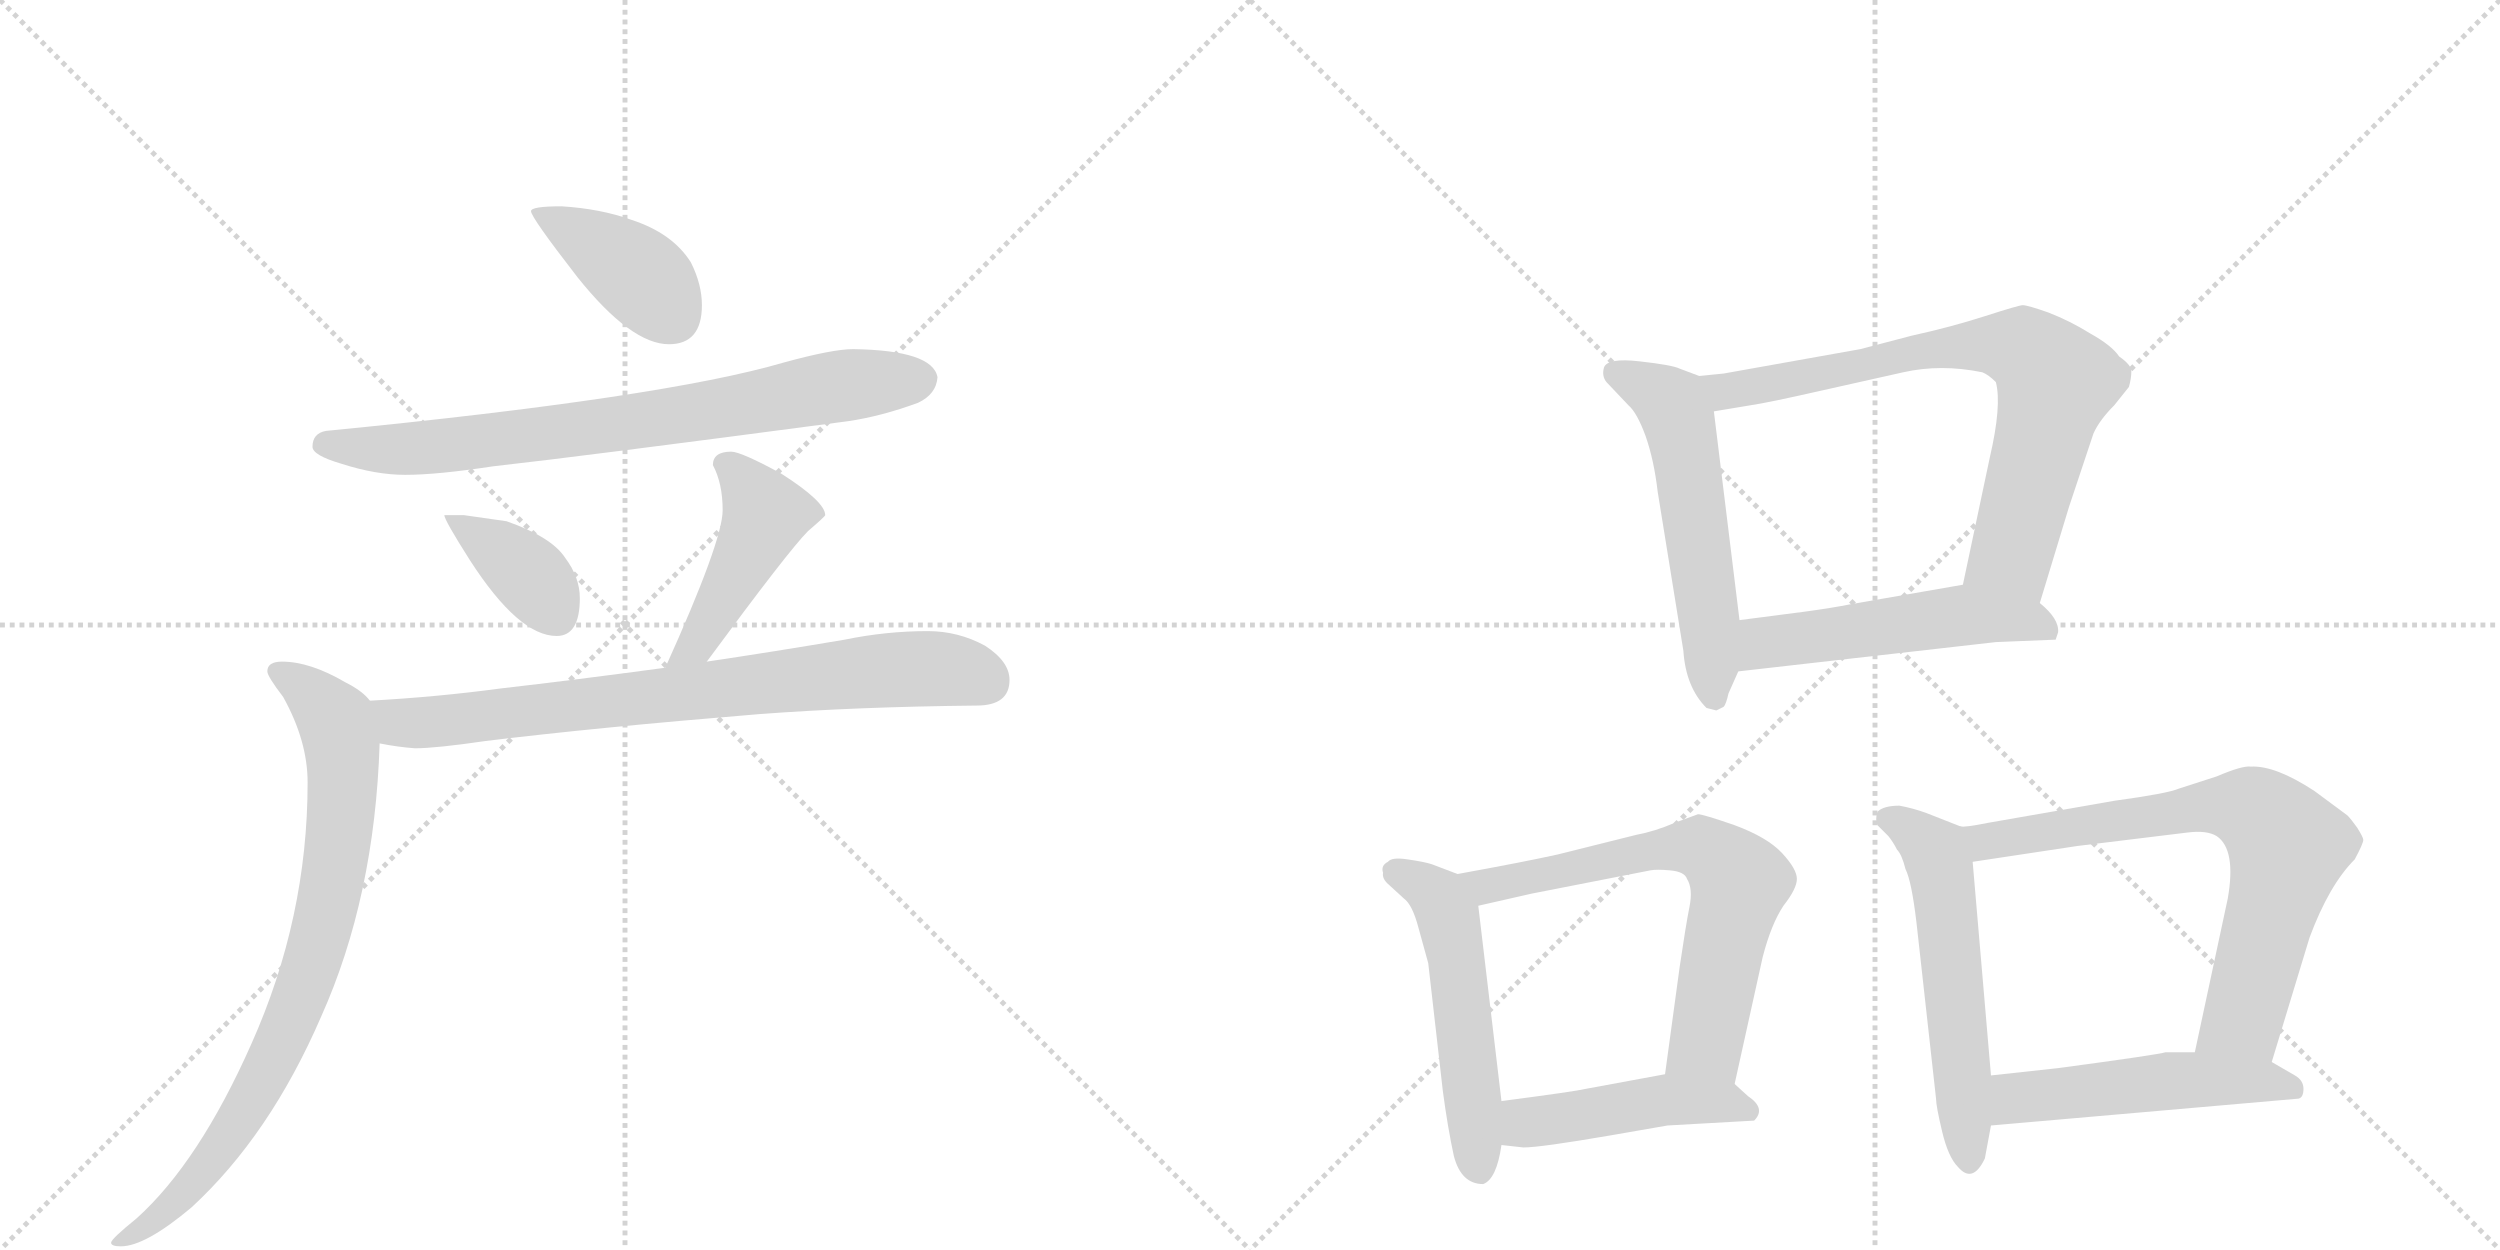 <svg version="1.1" viewBox="0 0 2048 1024" xmlns="http://www.w3.org/2000/svg">
  <g stroke="lightgray" stroke-dasharray="1,1" stroke-width="1" transform="scale(4, 4)">
    <line x1="0" y1="0" x2="256" y2="256"></line>
    <line x1="256" y1="0" x2="0" y2="256"></line>
    <line x1="128" y1="0" x2="128" y2="256"></line>
    <line x1="0" y1="128" x2="256" y2="128"></line>
    <line x1="256" y1="0" x2="512" y2="256"></line>
    <line x1="512" y1="0" x2="256" y2="256"></line>
    <line x1="384" y1="0" x2="384" y2="256"></line>
    <line x1="256" y1="128" x2="512" y2="128"></line>
  </g>
<g transform="scale(1, -1) translate(0, -850)">
   <style type="text/css">
    @keyframes keyframes0 {
      from {
       stroke: black;
       stroke-dashoffset: 398;
       stroke-width: 128;
       }
       56% {
       animation-timing-function: step-end;
       stroke: black;
       stroke-dashoffset: 0;
       stroke-width: 128;
       }
       to {
       stroke: black;
       stroke-width: 1024;
       }
       }
       #make-me-a-hanzi-animation-0 {
         animation: keyframes0 0.574s both;
         animation-delay: 0s;
         animation-timing-function: linear;
       }
    @keyframes keyframes1 {
      from {
       stroke: black;
       stroke-dashoffset: 749;
       stroke-width: 128;
       }
       71% {
       animation-timing-function: step-end;
       stroke: black;
       stroke-dashoffset: 0;
       stroke-width: 128;
       }
       to {
       stroke: black;
       stroke-width: 1024;
       }
       }
       #make-me-a-hanzi-animation-1 {
         animation: keyframes1 0.86s both;
         animation-delay: 0.574s;
         animation-timing-function: linear;
       }
    @keyframes keyframes2 {
      from {
       stroke: black;
       stroke-dashoffset: 377;
       stroke-width: 128;
       }
       55% {
       animation-timing-function: step-end;
       stroke: black;
       stroke-dashoffset: 0;
       stroke-width: 128;
       }
       to {
       stroke: black;
       stroke-width: 1024;
       }
       }
       #make-me-a-hanzi-animation-2 {
         animation: keyframes2 0.557s both;
         animation-delay: 1.433s;
         animation-timing-function: linear;
       }
    @keyframes keyframes3 {
      from {
       stroke: black;
       stroke-dashoffset: 438;
       stroke-width: 128;
       }
       59% {
       animation-timing-function: step-end;
       stroke: black;
       stroke-dashoffset: 0;
       stroke-width: 128;
       }
       to {
       stroke: black;
       stroke-width: 1024;
       }
       }
       #make-me-a-hanzi-animation-3 {
         animation: keyframes3 0.606s both;
         animation-delay: 1.99s;
         animation-timing-function: linear;
       }
    @keyframes keyframes4 {
      from {
       stroke: black;
       stroke-dashoffset: 763;
       stroke-width: 128;
       }
       71% {
       animation-timing-function: step-end;
       stroke: black;
       stroke-dashoffset: 0;
       stroke-width: 128;
       }
       to {
       stroke: black;
       stroke-width: 1024;
       }
       }
       #make-me-a-hanzi-animation-4 {
         animation: keyframes4 0.871s both;
         animation-delay: 2.597s;
         animation-timing-function: linear;
       }
    @keyframes keyframes5 {
      from {
       stroke: black;
       stroke-dashoffset: 805;
       stroke-width: 128;
       }
       72% {
       animation-timing-function: step-end;
       stroke: black;
       stroke-dashoffset: 0;
       stroke-width: 128;
       }
       to {
       stroke: black;
       stroke-width: 1024;
       }
       }
       #make-me-a-hanzi-animation-5 {
         animation: keyframes5 0.905s both;
         animation-delay: 3.468s;
         animation-timing-function: linear;
       }
    @keyframes keyframes6 {
      from {
       stroke: black;
       stroke-dashoffset: 552;
       stroke-width: 128;
       }
       64% {
       animation-timing-function: step-end;
       stroke: black;
       stroke-dashoffset: 0;
       stroke-width: 128;
       }
       to {
       stroke: black;
       stroke-width: 1024;
       }
       }
       #make-me-a-hanzi-animation-6 {
         animation: keyframes6 0.699s both;
         animation-delay: 4.373s;
         animation-timing-function: linear;
       }
    @keyframes keyframes7 {
      from {
       stroke: black;
       stroke-dashoffset: 741;
       stroke-width: 128;
       }
       71% {
       animation-timing-function: step-end;
       stroke: black;
       stroke-dashoffset: 0;
       stroke-width: 128;
       }
       to {
       stroke: black;
       stroke-width: 1024;
       }
       }
       #make-me-a-hanzi-animation-7 {
         animation: keyframes7 0.853s both;
         animation-delay: 5.072s;
         animation-timing-function: linear;
       }
    @keyframes keyframes8 {
      from {
       stroke: black;
       stroke-dashoffset: 515;
       stroke-width: 128;
       }
       63% {
       animation-timing-function: step-end;
       stroke: black;
       stroke-dashoffset: 0;
       stroke-width: 128;
       }
       to {
       stroke: black;
       stroke-width: 1024;
       }
       }
       #make-me-a-hanzi-animation-8 {
         animation: keyframes8 0.669s both;
         animation-delay: 5.925s;
         animation-timing-function: linear;
       }
    @keyframes keyframes9 {
      from {
       stroke: black;
       stroke-dashoffset: 523;
       stroke-width: 128;
       }
       63% {
       animation-timing-function: step-end;
       stroke: black;
       stroke-dashoffset: 0;
       stroke-width: 128;
       }
       to {
       stroke: black;
       stroke-width: 1024;
       }
       }
       #make-me-a-hanzi-animation-9 {
         animation: keyframes9 0.676s both;
         animation-delay: 6.594s;
         animation-timing-function: linear;
       }
    @keyframes keyframes10 {
      from {
       stroke: black;
       stroke-dashoffset: 659;
       stroke-width: 128;
       }
       68% {
       animation-timing-function: step-end;
       stroke: black;
       stroke-dashoffset: 0;
       stroke-width: 128;
       }
       to {
       stroke: black;
       stroke-width: 1024;
       }
       }
       #make-me-a-hanzi-animation-10 {
         animation: keyframes10 0.786s both;
         animation-delay: 7.27s;
         animation-timing-function: linear;
       }
    @keyframes keyframes11 {
      from {
       stroke: black;
       stroke-dashoffset: 457;
       stroke-width: 128;
       }
       60% {
       animation-timing-function: step-end;
       stroke: black;
       stroke-dashoffset: 0;
       stroke-width: 128;
       }
       to {
       stroke: black;
       stroke-width: 1024;
       }
       }
       #make-me-a-hanzi-animation-11 {
         animation: keyframes11 0.622s both;
         animation-delay: 8.056s;
         animation-timing-function: linear;
       }
    @keyframes keyframes12 {
      from {
       stroke: black;
       stroke-dashoffset: 558;
       stroke-width: 128;
       }
       64% {
       animation-timing-function: step-end;
       stroke: black;
       stroke-dashoffset: 0;
       stroke-width: 128;
       }
       to {
       stroke: black;
       stroke-width: 1024;
       }
       }
       #make-me-a-hanzi-animation-12 {
         animation: keyframes12 0.704s both;
         animation-delay: 8.678s;
         animation-timing-function: linear;
       }
    @keyframes keyframes13 {
      from {
       stroke: black;
       stroke-dashoffset: 720;
       stroke-width: 128;
       }
       70% {
       animation-timing-function: step-end;
       stroke: black;
       stroke-dashoffset: 0;
       stroke-width: 128;
       }
       to {
       stroke: black;
       stroke-width: 1024;
       }
       }
       #make-me-a-hanzi-animation-13 {
         animation: keyframes13 0.836s both;
         animation-delay: 9.382s;
         animation-timing-function: linear;
       }
    @keyframes keyframes14 {
      from {
       stroke: black;
       stroke-dashoffset: 502;
       stroke-width: 128;
       }
       62% {
       animation-timing-function: step-end;
       stroke: black;
       stroke-dashoffset: 0;
       stroke-width: 128;
       }
       to {
       stroke: black;
       stroke-width: 1024;
       }
       }
       #make-me-a-hanzi-animation-14 {
         animation: keyframes14 0.659s both;
         animation-delay: 10.218s;
         animation-timing-function: linear;
       }
</style>
<path d="M 460 681 Q 435 681 435 677 Q 435 672 473 623 Q 517 568 548 568 Q 575 568 575 600 Q 575 617 566 635 Q 551 659 517 670 Q 492 679 460 681 Z" fill="lightgray"></path> 
<path d="M 699 564 Q 682 564 642 553 Q 543 524 267 497 Q 256 495 256 484 Q 256 477 280 470 Q 308 461 332 461 Q 358 461 404 468 Q 476 476 695 505 Q 722 509 752 520 Q 767 527 768 541 Q 764 563 699 564 Z" fill="lightgray"></path> 
<path d="M 380 428 L 364 428 Q 364 424 385 391 Q 425 329 456 329 Q 475 329 475 360 Q 475 377 463 393 Q 452 410 415 423 L 380 428 Z" fill="lightgray"></path> 
<path d="M 579 308 Q 646 399 662 415 Q 676 427 676 428 Q 676 439 640 462 Q 607 480 599 480 Q 584 480 584 469 Q 592 454 592 432 Q 592 407 545 303 C 533 276 561 284 579 308 Z" fill="lightgray"></path> 
<path d="M 760 333 Q 726 333 692 326 Q 633 316 579 308 L 545 303 Q 471 293 410 286 Q 358 279 303 276 C 273 274 281 246 311 241 Q 326 238 340 237 Q 357 237 398 243 Q 488 254 622 265 Q 702 271 800 272 Q 827 272 827 293 Q 827 308 807 321 Q 785 333 760 333 Z" fill="lightgray"></path> 
<path d="M 303 276 Q 297 284 283 291 Q 254 308 231 308 Q 219 308 219 300 Q 219 296 232 279 Q 252 243 252 209 Q 252 98 206 -5 Q 163 -102 112 -148 Q 91 -165 91 -168 Q 91 -171 99 -171 Q 119 -171 157 -139 Q 221 -80 263 17 Q 307 115 311 241 C 312 268 312 268 303 276 Z" fill="lightgray"></path> 
<path d="M 1392 542 L 1376 548 Q 1370 551 1343 554 Q 1317 557 1314 549 Q 1312 542 1316 537 L 1334 518 Q 1341 512 1348 493 Q 1355 473 1358 447 L 1379 317 Q 1381 287 1398 270 L 1406 268 L 1412 271 Q 1414 273 1416 282 L 1424 300 L 1425 342 L 1404 513 C 1401 539 1401 539 1392 542 Z" fill="lightgray"></path> 
<path d="M 1671 356 L 1695 435 L 1715 495 Q 1720 506 1732 518 L 1744 533 Q 1746 540 1746 546 Q 1746 551 1736 558 Q 1730 567 1712 577 Q 1696 587 1678 594 Q 1661 600 1657 600 Q 1654 600 1626 591 Q 1598 582 1566 575 L 1524 564 L 1412 544 L 1392 542 C 1362 539 1374 508 1404 513 L 1434 518 Q 1448 520 1492 530 L 1559 545 Q 1590 552 1624 545 Q 1629 543 1635 537 Q 1640 518 1630 475 L 1608 371 C 1602 342 1662 327 1671 356 Z" fill="lightgray"></path> 
<path d="M 1424 300 L 1635 324 L 1684 326 L 1686 332 Q 1687 343 1671 356 C 1649 376 1638 376 1608 371 L 1516 355 Q 1501 352 1479 349 L 1425 342 C 1395 338 1394 297 1424 300 Z" fill="lightgray"></path> 
<path d="M 1194 134 L 1173 142 Q 1167 144 1153 146 Q 1140 148 1137 144 Q 1131 141 1133 135 Q 1132 130 1138 125 L 1150 114 Q 1157 109 1162 90 L 1170 61 L 1182 -44 Q 1186 -74 1191 -97 Q 1197 -120 1215 -120 Q 1226 -116 1230 -88 L 1230 -52 L 1211 108 C 1209 128 1209 128 1194 134 Z" fill="lightgray"></path> 
<path d="M 1421 -38 L 1444 66 Q 1451 93 1461 108 Q 1472 122 1472 130 Q 1472 138 1460 151 Q 1448 164 1421 174 Q 1395 183 1391 183 L 1372 176 Q 1356 169 1340 166 L 1276 150 Q 1249 144 1194 134 C 1164 129 1182 101 1211 108 L 1255 118 L 1352 137 Q 1357 138 1368 137 Q 1380 136 1382 130 Q 1387 122 1384 107 Q 1381 92 1376 58 L 1364 -30 C 1360 -60 1415 -67 1421 -38 Z" fill="lightgray"></path> 
<path d="M 1366 -72 L 1437 -68 Q 1447 -58 1432 -48 L 1421 -38 C 1404 -23 1394 -25 1364 -30 L 1299 -42 Q 1291 -44 1230 -52 C 1200 -56 1200 -85 1230 -88 L 1248 -90 Q 1262 -90 1320 -80 L 1366 -72 Z" fill="lightgray"></path> 
<path d="M 1606 173 L 1578 184 Q 1567 188 1556 190 Q 1543 190 1538 185 Q 1536 179 1538 174 L 1547 165 Q 1551 160 1554 154 Q 1558 150 1561 138 Q 1566 128 1570 94 L 1586 -50 Q 1586 -56 1591 -77 Q 1596 -98 1604 -106 Q 1616 -120 1626 -99 L 1631 -72 L 1631 -31 L 1616 144 C 1614 170 1614 170 1606 173 Z" fill="lightgray"></path> 
<path d="M 1732 194 L 1629 176 Q 1609 172 1606 173 C 1576 170 1586 140 1616 144 L 1702 157 L 1792 168 Q 1808 170 1816 165 Q 1832 154 1825 114 L 1798 -12 C 1792 -41 1852 -49 1861 -20 L 1892 82 Q 1908 125 1929 146 Q 1936 159 1936 162 Q 1936 164 1931 172 Q 1926 179 1923 182 L 1896 202 Q 1864 223 1844 222 Q 1837 223 1816 214 L 1785 204 Q 1776 200 1732 194 Z" fill="lightgray"></path> 
<path d="M 1631 -72 L 1883 -50 Q 1887 -49 1887 -42 Q 1887 -35 1880 -31 L 1861 -20 L 1798 -12 L 1774 -12 Q 1768 -14 1686 -25 L 1631 -31 C 1601 -34 1601 -75 1631 -72 Z" fill="lightgray"></path> 
      <clipPath id="make-me-a-hanzi-clip-0">
      <path d="M 460 681 Q 435 681 435 677 Q 435 672 473 623 Q 517 568 548 568 Q 575 568 575 600 Q 575 617 566 635 Q 551 659 517 670 Q 492 679 460 681 Z" fill="lightgray"></path>
      </clipPath>
      <path clip-path="url(#make-me-a-hanzi-clip-0)" d="M 439 676 L 512 634 L 550 591 " fill="none" id="make-me-a-hanzi-animation-0" stroke-dasharray="270 540" stroke-linecap="round"></path>

      <clipPath id="make-me-a-hanzi-clip-1">
      <path d="M 699 564 Q 682 564 642 553 Q 543 524 267 497 Q 256 495 256 484 Q 256 477 280 470 Q 308 461 332 461 Q 358 461 404 468 Q 476 476 695 505 Q 722 509 752 520 Q 767 527 768 541 Q 764 563 699 564 Z" fill="lightgray"></path>
      </clipPath>
      <path clip-path="url(#make-me-a-hanzi-clip-1)" d="M 265 486 L 361 484 L 560 510 L 687 534 L 754 539 " fill="none" id="make-me-a-hanzi-animation-1" stroke-dasharray="621 1242" stroke-linecap="round"></path>

      <clipPath id="make-me-a-hanzi-clip-2">
      <path d="M 380 428 L 364 428 Q 364 424 385 391 Q 425 329 456 329 Q 475 329 475 360 Q 475 377 463 393 Q 452 410 415 423 L 380 428 Z" fill="lightgray"></path>
      </clipPath>
      <path clip-path="url(#make-me-a-hanzi-clip-2)" d="M 368 426 L 436 377 L 456 346 " fill="none" id="make-me-a-hanzi-animation-2" stroke-dasharray="249 498" stroke-linecap="round"></path>

      <clipPath id="make-me-a-hanzi-clip-3">
      <path d="M 579 308 Q 646 399 662 415 Q 676 427 676 428 Q 676 439 640 462 Q 607 480 599 480 Q 584 480 584 469 Q 592 454 592 432 Q 592 407 545 303 C 533 276 561 284 579 308 Z" fill="lightgray"></path>
      </clipPath>
      <path clip-path="url(#make-me-a-hanzi-clip-3)" d="M 596 469 L 626 426 L 574 327 L 561 315 " fill="none" id="make-me-a-hanzi-animation-3" stroke-dasharray="310 620" stroke-linecap="round"></path>

      <clipPath id="make-me-a-hanzi-clip-4">
      <path d="M 760 333 Q 726 333 692 326 Q 633 316 579 308 L 545 303 Q 471 293 410 286 Q 358 279 303 276 C 273 274 281 246 311 241 Q 326 238 340 237 Q 357 237 398 243 Q 488 254 622 265 Q 702 271 800 272 Q 827 272 827 293 Q 827 308 807 321 Q 785 333 760 333 Z" fill="lightgray"></path>
      </clipPath>
      <path clip-path="url(#make-me-a-hanzi-clip-4)" d="M 311 272 L 335 257 L 741 302 L 781 301 L 809 291 " fill="none" id="make-me-a-hanzi-animation-4" stroke-dasharray="635 1270" stroke-linecap="round"></path>

      <clipPath id="make-me-a-hanzi-clip-5">
      <path d="M 303 276 Q 297 284 283 291 Q 254 308 231 308 Q 219 308 219 300 Q 219 296 232 279 Q 252 243 252 209 Q 252 98 206 -5 Q 163 -102 112 -148 Q 91 -165 91 -168 Q 91 -171 99 -171 Q 119 -171 157 -139 Q 221 -80 263 17 Q 307 115 311 241 C 312 268 312 268 303 276 Z" fill="lightgray"></path>
      </clipPath>
      <path clip-path="url(#make-me-a-hanzi-clip-5)" d="M 228 300 L 264 273 L 275 260 L 280 240 L 277 157 L 266 99 L 246 32 L 197 -67 L 143 -136 L 96 -167 " fill="none" id="make-me-a-hanzi-animation-5" stroke-dasharray="677 1354" stroke-linecap="round"></path>

      <clipPath id="make-me-a-hanzi-clip-6">
      <path d="M 1392 542 L 1376 548 Q 1370 551 1343 554 Q 1317 557 1314 549 Q 1312 542 1316 537 L 1334 518 Q 1341 512 1348 493 Q 1355 473 1358 447 L 1379 317 Q 1381 287 1398 270 L 1406 268 L 1412 271 Q 1414 273 1416 282 L 1424 300 L 1425 342 L 1404 513 C 1401 539 1401 539 1392 542 Z" fill="lightgray"></path>
      </clipPath>
      <path clip-path="url(#make-me-a-hanzi-clip-6)" d="M 1323 544 L 1365 523 L 1374 509 L 1396 378 L 1404 279 " fill="none" id="make-me-a-hanzi-animation-6" stroke-dasharray="424 848" stroke-linecap="round"></path>

      <clipPath id="make-me-a-hanzi-clip-7">
      <path d="M 1671 356 L 1695 435 L 1715 495 Q 1720 506 1732 518 L 1744 533 Q 1746 540 1746 546 Q 1746 551 1736 558 Q 1730 567 1712 577 Q 1696 587 1678 594 Q 1661 600 1657 600 Q 1654 600 1626 591 Q 1598 582 1566 575 L 1524 564 L 1412 544 L 1392 542 C 1362 539 1374 508 1404 513 L 1434 518 Q 1448 520 1492 530 L 1559 545 Q 1590 552 1624 545 Q 1629 543 1635 537 Q 1640 518 1630 475 L 1608 371 C 1602 342 1662 327 1671 356 Z" fill="lightgray"></path>
      </clipPath>
      <path clip-path="url(#make-me-a-hanzi-clip-7)" d="M 1398 536 L 1413 529 L 1609 567 L 1660 563 L 1684 537 L 1681 523 L 1649 399 L 1616 377 " fill="none" id="make-me-a-hanzi-animation-7" stroke-dasharray="613 1226" stroke-linecap="round"></path>

      <clipPath id="make-me-a-hanzi-clip-8">
      <path d="M 1424 300 L 1635 324 L 1684 326 L 1686 332 Q 1687 343 1671 356 C 1649 376 1638 376 1608 371 L 1516 355 Q 1501 352 1479 349 L 1425 342 C 1395 338 1394 297 1424 300 Z" fill="lightgray"></path>
      </clipPath>
      <path clip-path="url(#make-me-a-hanzi-clip-8)" d="M 1431 307 L 1446 323 L 1604 346 L 1661 342 L 1678 331 " fill="none" id="make-me-a-hanzi-animation-8" stroke-dasharray="387 774" stroke-linecap="round"></path>

      <clipPath id="make-me-a-hanzi-clip-9">
      <path d="M 1194 134 L 1173 142 Q 1167 144 1153 146 Q 1140 148 1137 144 Q 1131 141 1133 135 Q 1132 130 1138 125 L 1150 114 Q 1157 109 1162 90 L 1170 61 L 1182 -44 Q 1186 -74 1191 -97 Q 1197 -120 1215 -120 Q 1226 -116 1230 -88 L 1230 -52 L 1211 108 C 1209 128 1209 128 1194 134 Z" fill="lightgray"></path>
      </clipPath>
      <path clip-path="url(#make-me-a-hanzi-clip-9)" d="M 1144 135 L 1171 121 L 1187 98 L 1212 -109 " fill="none" id="make-me-a-hanzi-animation-9" stroke-dasharray="395 790" stroke-linecap="round"></path>

      <clipPath id="make-me-a-hanzi-clip-10">
      <path d="M 1421 -38 L 1444 66 Q 1451 93 1461 108 Q 1472 122 1472 130 Q 1472 138 1460 151 Q 1448 164 1421 174 Q 1395 183 1391 183 L 1372 176 Q 1356 169 1340 166 L 1276 150 Q 1249 144 1194 134 C 1164 129 1182 101 1211 108 L 1255 118 L 1352 137 Q 1357 138 1368 137 Q 1380 136 1382 130 Q 1387 122 1384 107 Q 1381 92 1376 58 L 1364 -30 C 1360 -60 1415 -67 1421 -38 Z" fill="lightgray"></path>
      </clipPath>
      <path clip-path="url(#make-me-a-hanzi-clip-10)" d="M 1204 131 L 1217 123 L 1349 153 L 1402 151 L 1425 127 L 1424 121 L 1398 -4 L 1372 -24 " fill="none" id="make-me-a-hanzi-animation-10" stroke-dasharray="531 1062" stroke-linecap="round"></path>

      <clipPath id="make-me-a-hanzi-clip-11">
      <path d="M 1366 -72 L 1437 -68 Q 1447 -58 1432 -48 L 1421 -38 C 1404 -23 1394 -25 1364 -30 L 1299 -42 Q 1291 -44 1230 -52 C 1200 -56 1200 -85 1230 -88 L 1248 -90 Q 1262 -90 1320 -80 L 1366 -72 Z" fill="lightgray"></path>
      </clipPath>
      <path clip-path="url(#make-me-a-hanzi-clip-11)" d="M 1235 -82 L 1249 -70 L 1361 -51 L 1429 -59 " fill="none" id="make-me-a-hanzi-animation-11" stroke-dasharray="329 658" stroke-linecap="round"></path>

      <clipPath id="make-me-a-hanzi-clip-12">
      <path d="M 1606 173 L 1578 184 Q 1567 188 1556 190 Q 1543 190 1538 185 Q 1536 179 1538 174 L 1547 165 Q 1551 160 1554 154 Q 1558 150 1561 138 Q 1566 128 1570 94 L 1586 -50 Q 1586 -56 1591 -77 Q 1596 -98 1604 -106 Q 1616 -120 1626 -99 L 1631 -72 L 1631 -31 L 1616 144 C 1614 170 1614 170 1606 173 Z" fill="lightgray"></path>
      </clipPath>
      <path clip-path="url(#make-me-a-hanzi-clip-12)" d="M 1545 180 L 1577 161 L 1591 134 L 1614 -99 " fill="none" id="make-me-a-hanzi-animation-12" stroke-dasharray="430 860" stroke-linecap="round"></path>

      <clipPath id="make-me-a-hanzi-clip-13">
      <path d="M 1732 194 L 1629 176 Q 1609 172 1606 173 C 1576 170 1586 140 1616 144 L 1702 157 L 1792 168 Q 1808 170 1816 165 Q 1832 154 1825 114 L 1798 -12 C 1792 -41 1852 -49 1861 -20 L 1892 82 Q 1908 125 1929 146 Q 1936 159 1936 162 Q 1936 164 1931 172 Q 1926 179 1923 182 L 1896 202 Q 1864 223 1844 222 Q 1837 223 1816 214 L 1785 204 Q 1776 200 1732 194 Z" fill="lightgray"></path>
      </clipPath>
      <path clip-path="url(#make-me-a-hanzi-clip-13)" d="M 1610 166 L 1635 161 L 1818 190 L 1835 190 L 1857 178 L 1875 157 L 1841 26 L 1837 16 L 1807 -7 " fill="none" id="make-me-a-hanzi-animation-13" stroke-dasharray="592 1184" stroke-linecap="round"></path>

      <clipPath id="make-me-a-hanzi-clip-14">
      <path d="M 1631 -72 L 1883 -50 Q 1887 -49 1887 -42 Q 1887 -35 1880 -31 L 1861 -20 L 1798 -12 L 1774 -12 Q 1768 -14 1686 -25 L 1631 -31 C 1601 -34 1601 -75 1631 -72 Z" fill="lightgray"></path>
      </clipPath>
      <path clip-path="url(#make-me-a-hanzi-clip-14)" d="M 1638 -65 L 1653 -50 L 1770 -36 L 1851 -35 L 1876 -41 " fill="none" id="make-me-a-hanzi-animation-14" stroke-dasharray="374 748" stroke-linecap="round"></path>

</g>
</svg>
